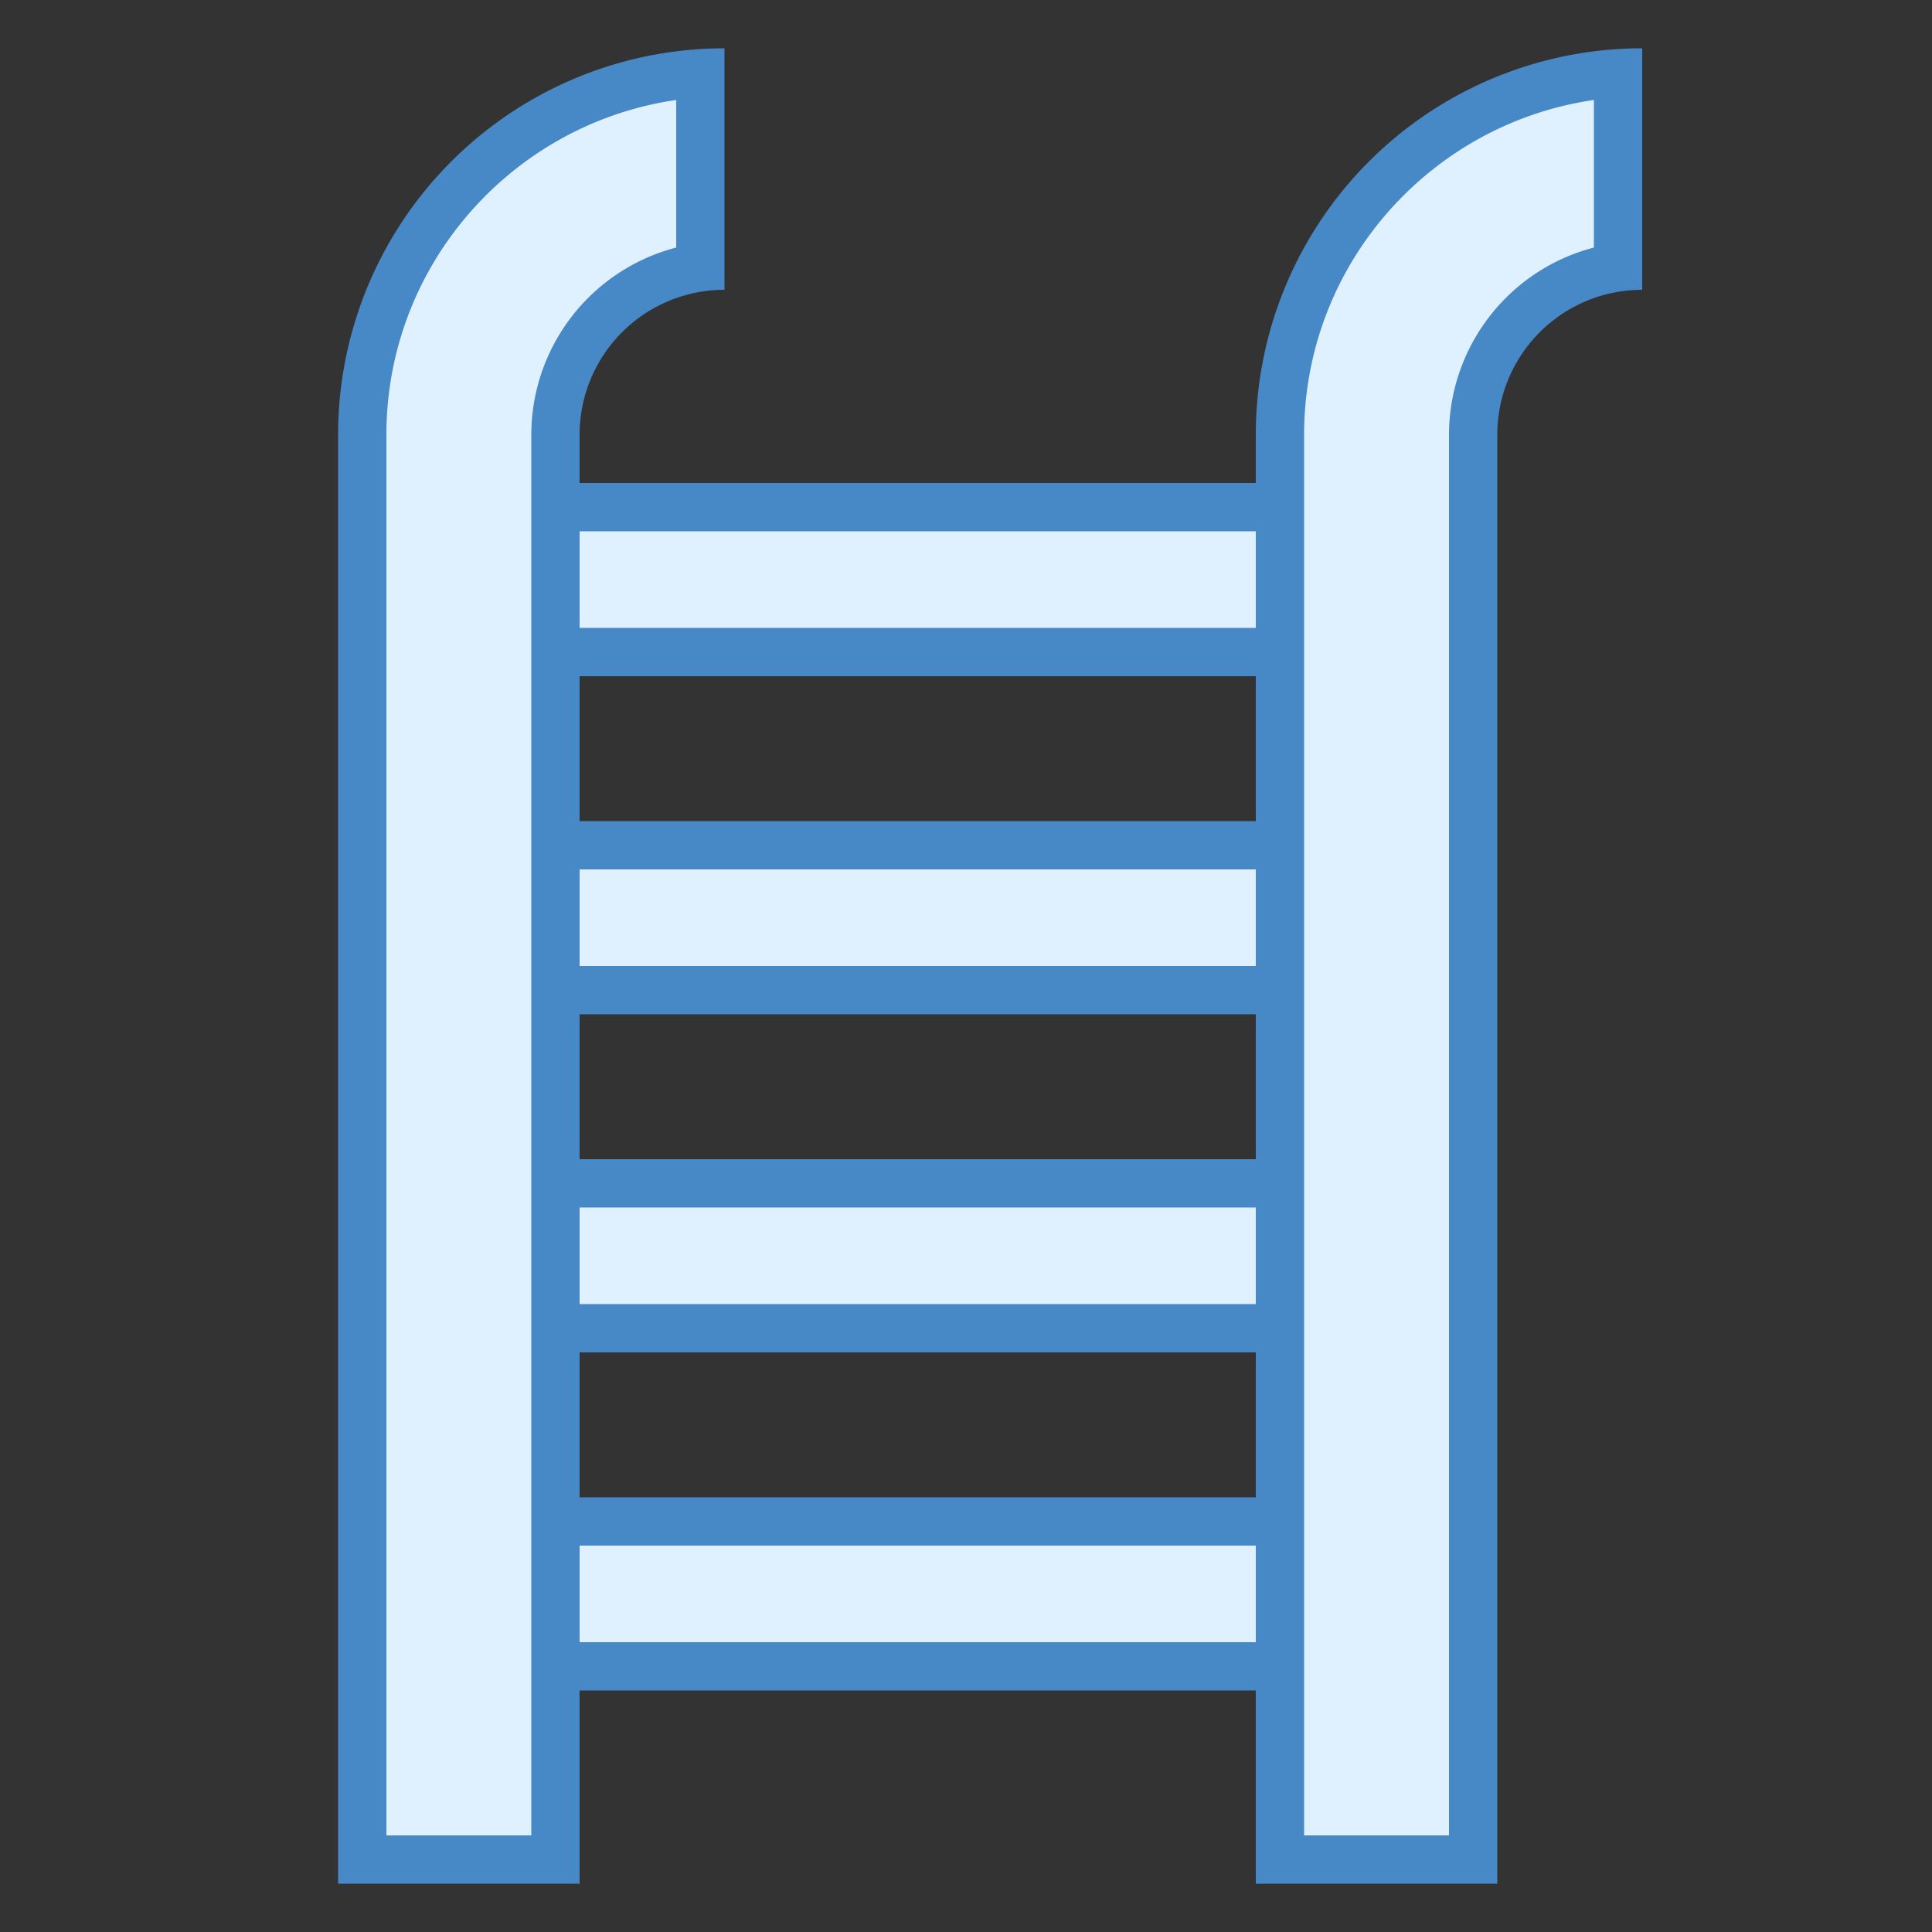 <svg xmlns="http://www.w3.org/2000/svg" viewBox="0 0 40 40"><rect x="0" y="0" width="40" height="40" fill="#333333" stroke="none"/><path d="M9.5 10.5h18v3h-18z" fill="#dff0fe"/><path d="M27 11v2H10v-2h17m1-1H9v4h19z" fill="#4788c7"/><path d="M9.5 17.5h18v3h-18z" fill="#dff0fe"/><path d="M27 18v2H10v-2h17m1-1H9v4h19z" fill="#4788c7"/><path d="M9.5 24.5h18v3h-18z" fill="#dff0fe"/><path d="M27 25v2H10v-2h17m1-1H9v4h19z" fill="#4788c7"/><path d="M9.5 31.5h18v3h-18z" fill="#dff0fe"/><path d="M27 32v2H10v-2h17m1-1H9v4h19z" fill="#4788c7"/><path d="M7.5 38.5V9c0-3.969 3.098-7.227 7-7.484v4.02A3.509 3.509 0 0 0 11.5 9v29.5z" fill="#dff0fe"/><path d="M14 2.07v3.055A4.01 4.01 0 0 0 11 9v29H8V9c0-3.52 2.613-6.441 6-6.93M15 1a8 8 0 0 0-8 8v30h5V9a3 3 0 0 1 3-3z" fill="#4788c7"/><path d="M26.5 38.5V9c0-3.969 3.098-7.227 7-7.484v4.02A3.509 3.509 0 0 0 30.5 9v29.5z" fill="#dff0fe"/><path d="M33 2.07v3.055A4.01 4.01 0 0 0 30 9v29h-3V9c0-3.52 2.613-6.441 6-6.93M34 1a8 8 0 0 0-8 8v30h5V9a3 3 0 0 1 3-3z" fill="#4788c7"/></svg>